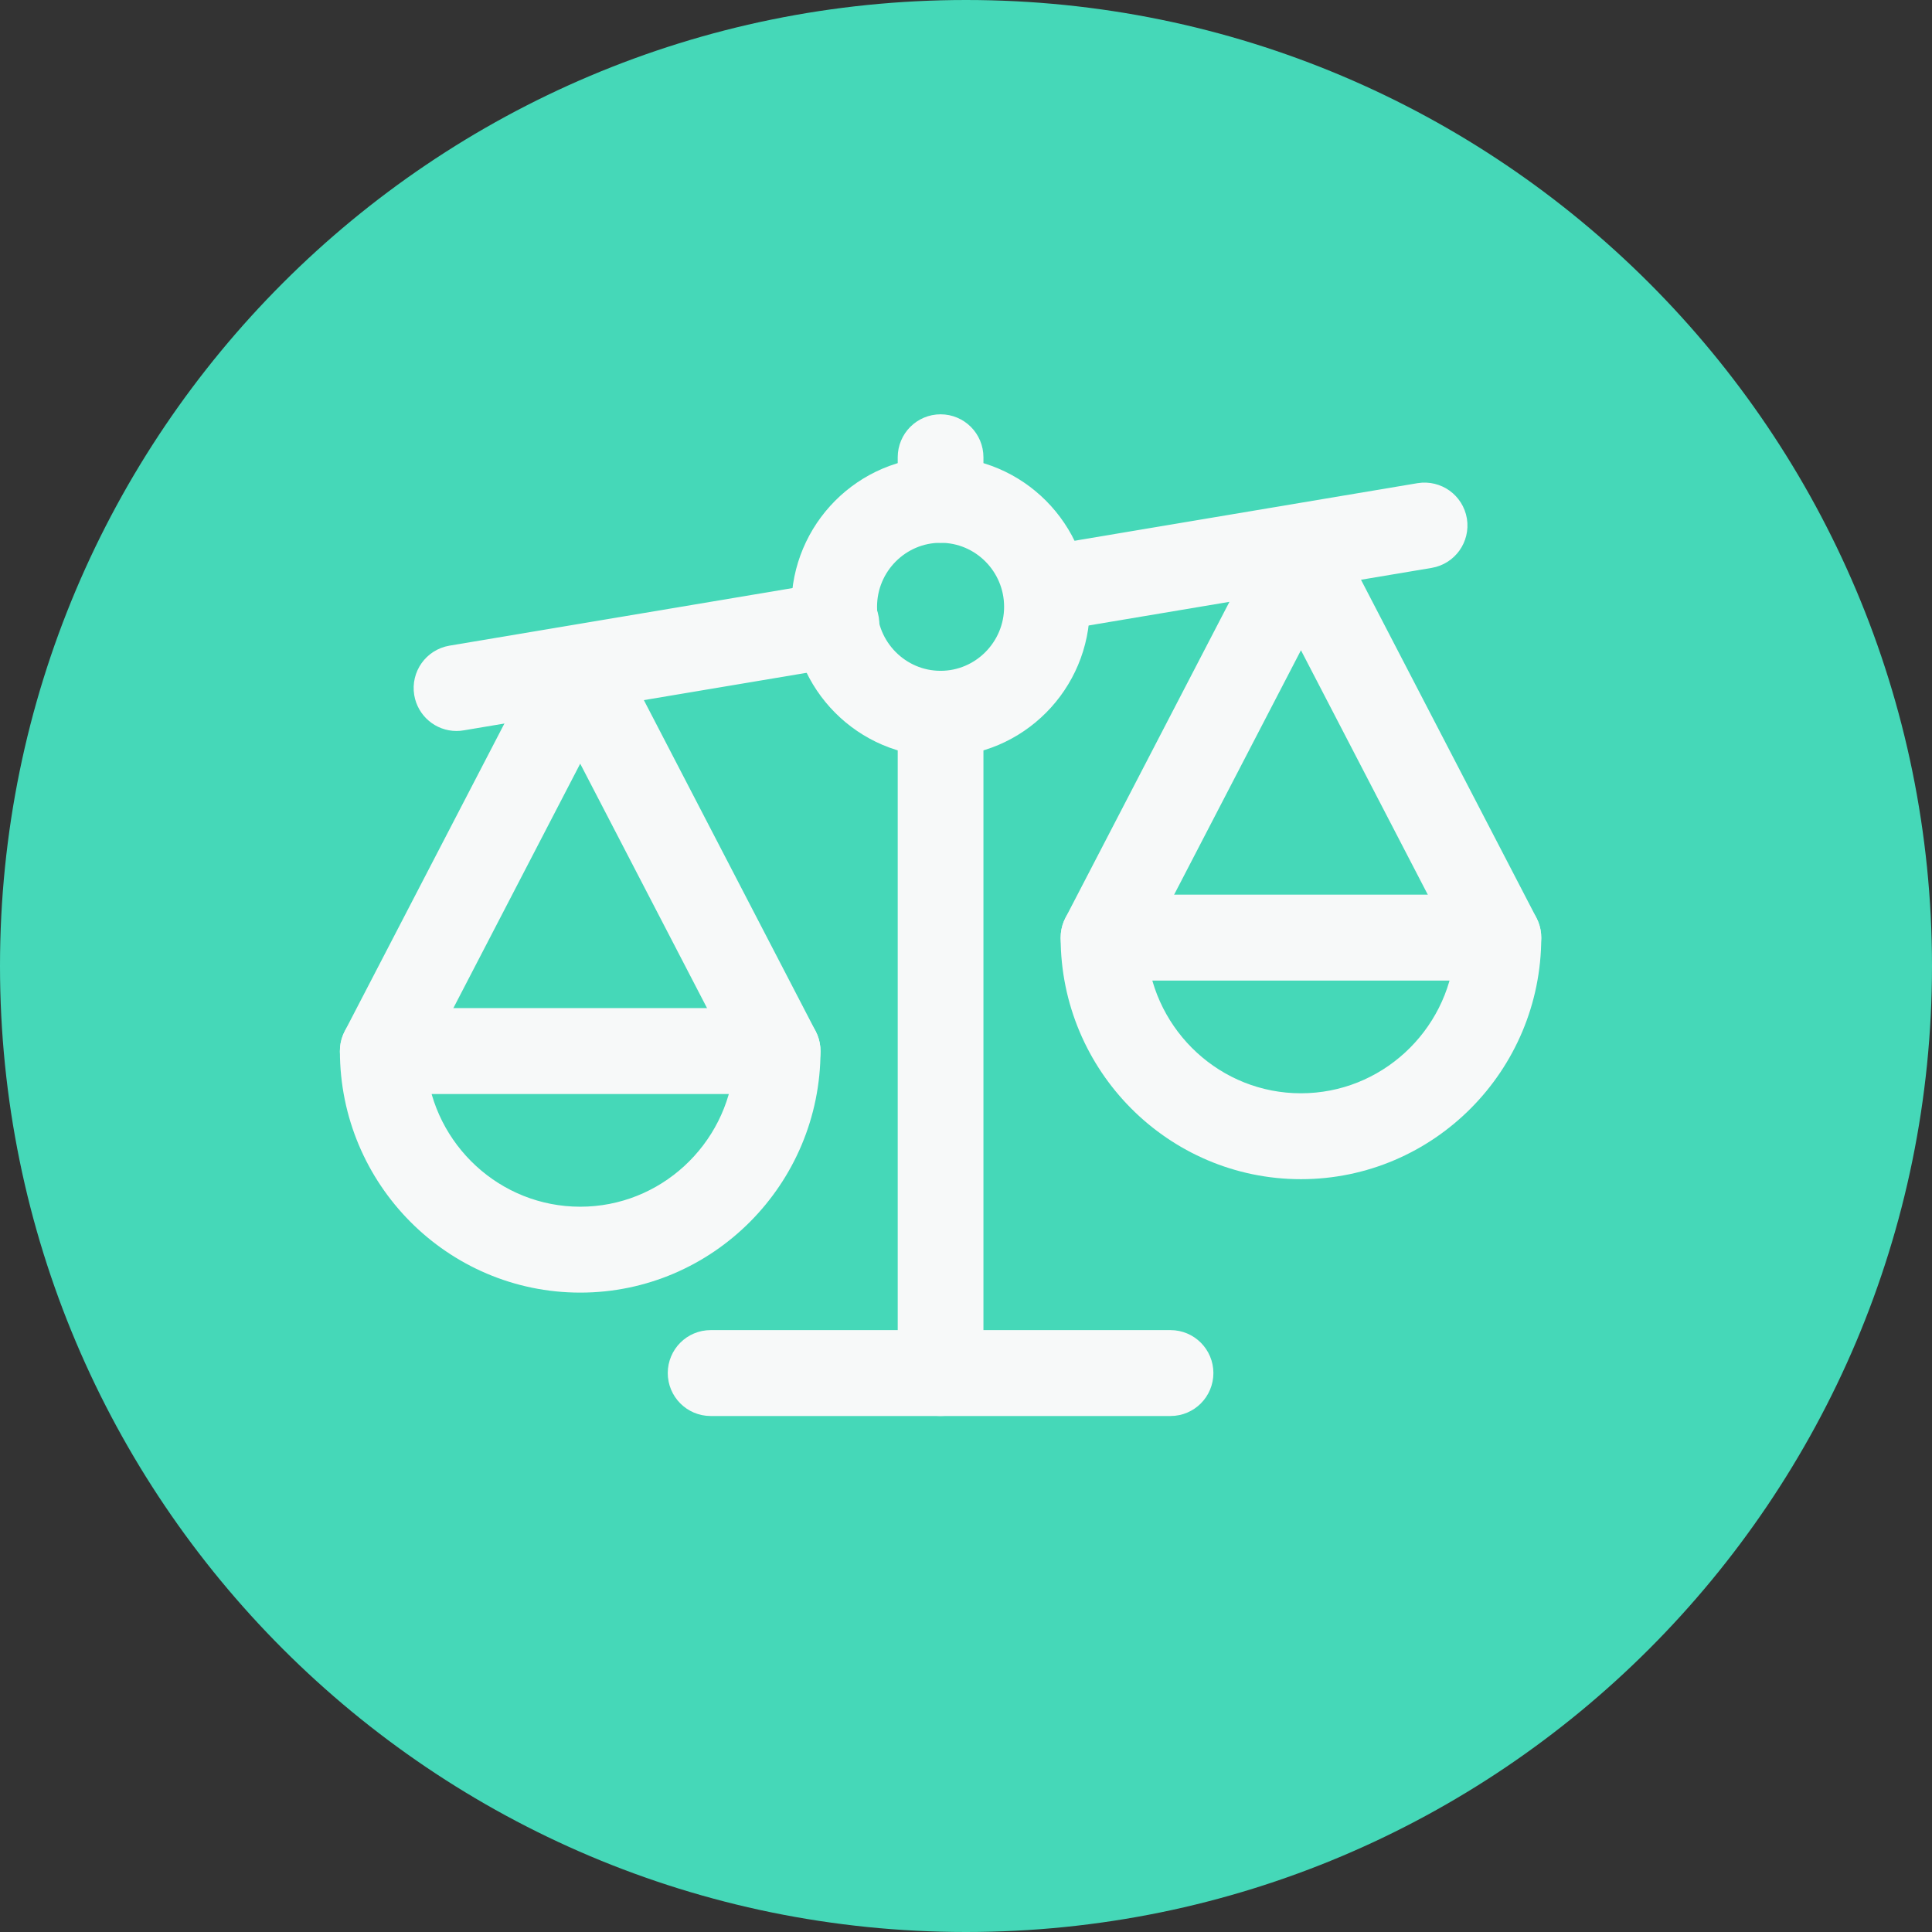 <?xml version="1.0" encoding="UTF-8" standalone="no"?>
<svg width="76px" height="76px" viewBox="0 0 76 76" version="1.1" xmlns="http://www.w3.org/2000/svg" xmlns:xlink="http://www.w3.org/1999/xlink">
    <rect x="0" y="0" width="76" height="76" fill="#333333" stroke="none"/>
    <!-- Generator: Sketch 39.1 (31720) - http://www.bohemiancoding.com/sketch -->
    <title>balance icon</title>
    <desc>Created with Sketch.</desc>
    <defs></defs>
    <g id="Website-1024" stroke="none" stroke-width="1" fill="none" fill-rule="evenodd">
        <g id="home" transform="translate(-774, -744)">
            <g id="how-it-works" transform="translate(0, 572)">
                <g id="how-it-work-steps" transform="translate(115, 172)">
                    <g id="balance-icon" transform="translate(659, 0)">
                        <path d="M38,76 C58.987,76 76,58.987 76,38 C76,17.013 58.987,0 38,0 C17.013,0 0,17.013 0,38 C0,58.987 17.013,76 38,76 Z" id="Oval-2" fill="#45D8B8"></path>
                        <g id="balance" transform="translate(14, 17)" stroke-width="2" stroke="#F7F9F9" fill="#9B9B9B">
                            <g id="Capa_1">
                                <g id="Group">
                                    <g transform="translate(3.114, 2.759)" id="Shape">
                                        <path d="M24.093,4.094 C23.764,4.094 23.473,3.855 23.417,3.517 C23.355,3.141 23.608,2.788 23.981,2.724 L38.813,0.234 C39.187,0.175 39.54,0.425 39.603,0.801 C39.664,1.177 39.412,1.531 39.039,1.594 L24.207,4.084 C24.17,4.091 24.132,4.094 24.093,4.094 L24.093,4.094 Z"></path>
                                        <path d="M0.843,7.996 C0.514,7.996 0.224,7.757 0.167,7.419 C0.106,7.044 0.358,6.69 0.731,6.626 L15.678,4.117 C16.057,4.05 16.405,4.309 16.468,4.684 C16.53,5.059 16.277,5.414 15.904,5.477 L0.957,7.986 C0.919,7.993 0.882,7.996 0.843,7.996 L0.843,7.996 Z"></path>
                                    </g>
                                    <g transform="translate(0, 3.138)" id="Shape">
                                        <g transform="translate(0, 0.517)">
                                            <path d="M37.175,24.731 C32.515,24.731 28.723,20.916 28.723,16.229 C28.723,15.848 29.03,15.539 29.409,15.539 L44.943,15.539 C45.321,15.539 45.629,15.848 45.629,16.229 C45.629,20.917 41.837,24.731 37.175,24.731 L37.175,24.731 Z M30.127,16.919 C30.473,20.524 33.502,23.352 37.175,23.352 C40.849,23.352 43.877,20.524 44.224,16.919 L30.127,16.919 L30.127,16.919 Z"></path>
                                            <path d="M29.409,16.919 C29.302,16.919 29.193,16.892 29.092,16.84 C28.756,16.663 28.627,16.247 28.801,15.909 L36.568,0.942 C36.805,0.487 37.547,0.487 37.784,0.942 L45.552,15.909 C45.726,16.247 45.597,16.663 45.261,16.84 C44.926,17.015 44.511,16.884 44.335,16.548 L37.176,2.753 L30.018,16.548 C29.894,16.783 29.656,16.919 29.409,16.919 L29.409,16.919 Z"></path>
                                            <path d="M8.825,29.193 C4.163,29.193 0.371,25.378 0.371,20.691 C0.371,20.31 0.679,20.001 1.057,20.001 L16.591,20.001 C16.97,20.001 17.277,20.31 17.277,20.691 C17.277,25.378 13.485,29.193 8.825,29.193 L8.825,29.193 Z M1.776,21.381 C2.121,24.986 5.151,27.814 8.825,27.814 C12.498,27.814 15.527,24.986 15.873,21.381 L1.776,21.381 L1.776,21.381 Z"></path>
                                            <path d="M16.591,21.381 C16.344,21.381 16.106,21.246 15.982,21.01 L8.824,7.215 L1.665,21.01 C1.489,21.348 1.075,21.476 0.739,21.302 C0.403,21.126 0.274,20.709 0.448,20.371 L8.216,5.404 C8.453,4.949 9.195,4.949 9.432,5.404 L17.199,20.371 C17.373,20.709 17.244,21.126 16.908,21.302 C16.807,21.354 16.698,21.381 16.591,21.381 L16.591,21.381 Z"></path>
                                        </g>
                                    </g>
                                    <path d="M23,11.766 C20.315,11.766 18.13,9.568 18.13,6.868 C18.13,4.168 20.315,1.971 23,1.971 C25.685,1.971 27.87,4.168 27.87,6.868 C27.87,9.57 25.685,11.766 23,11.766 L23,11.766 Z M23,3.352 C21.07,3.352 19.501,4.93 19.501,6.869 C19.501,8.808 21.07,10.388 23,10.388 C24.93,10.388 26.499,8.808 26.499,6.869 C26.499,4.93 24.93,3.352 23,3.352 L23,3.352 Z" id="Shape"></path>
                                    <path d="M23,37.702 C22.621,37.702 22.314,37.393 22.314,37.012 L22.314,11.076 C22.314,10.695 22.621,10.386 23,10.386 C23.379,10.386 23.686,10.695 23.686,11.076 L23.686,37.012 C23.686,37.393 23.379,37.702 23,37.702 L23,37.702 Z" id="Shape"></path>
                                    <path d="M23,3.352 C22.621,3.352 22.314,3.043 22.314,2.662 L22.314,0.988 C22.314,0.607 22.621,0.298 23,0.298 C23.379,0.298 23.686,0.607 23.686,0.988 L23.686,2.662 C23.686,3.043 23.379,3.352 23,3.352 L23,3.352 Z" id="Shape"></path>
                                    <path d="M32.046,37.702 L13.954,37.702 C13.576,37.702 13.268,37.393 13.268,37.012 C13.268,36.632 13.576,36.323 13.954,36.323 L32.046,36.323 C32.424,36.323 32.732,36.632 32.732,37.012 C32.732,37.393 32.426,37.702 32.046,37.702 L32.046,37.702 Z" id="Shape"></path>
                                </g>
                            </g>
                        </g>
                    </g>
                </g>
            </g>
        </g>
    </g>
</svg>
